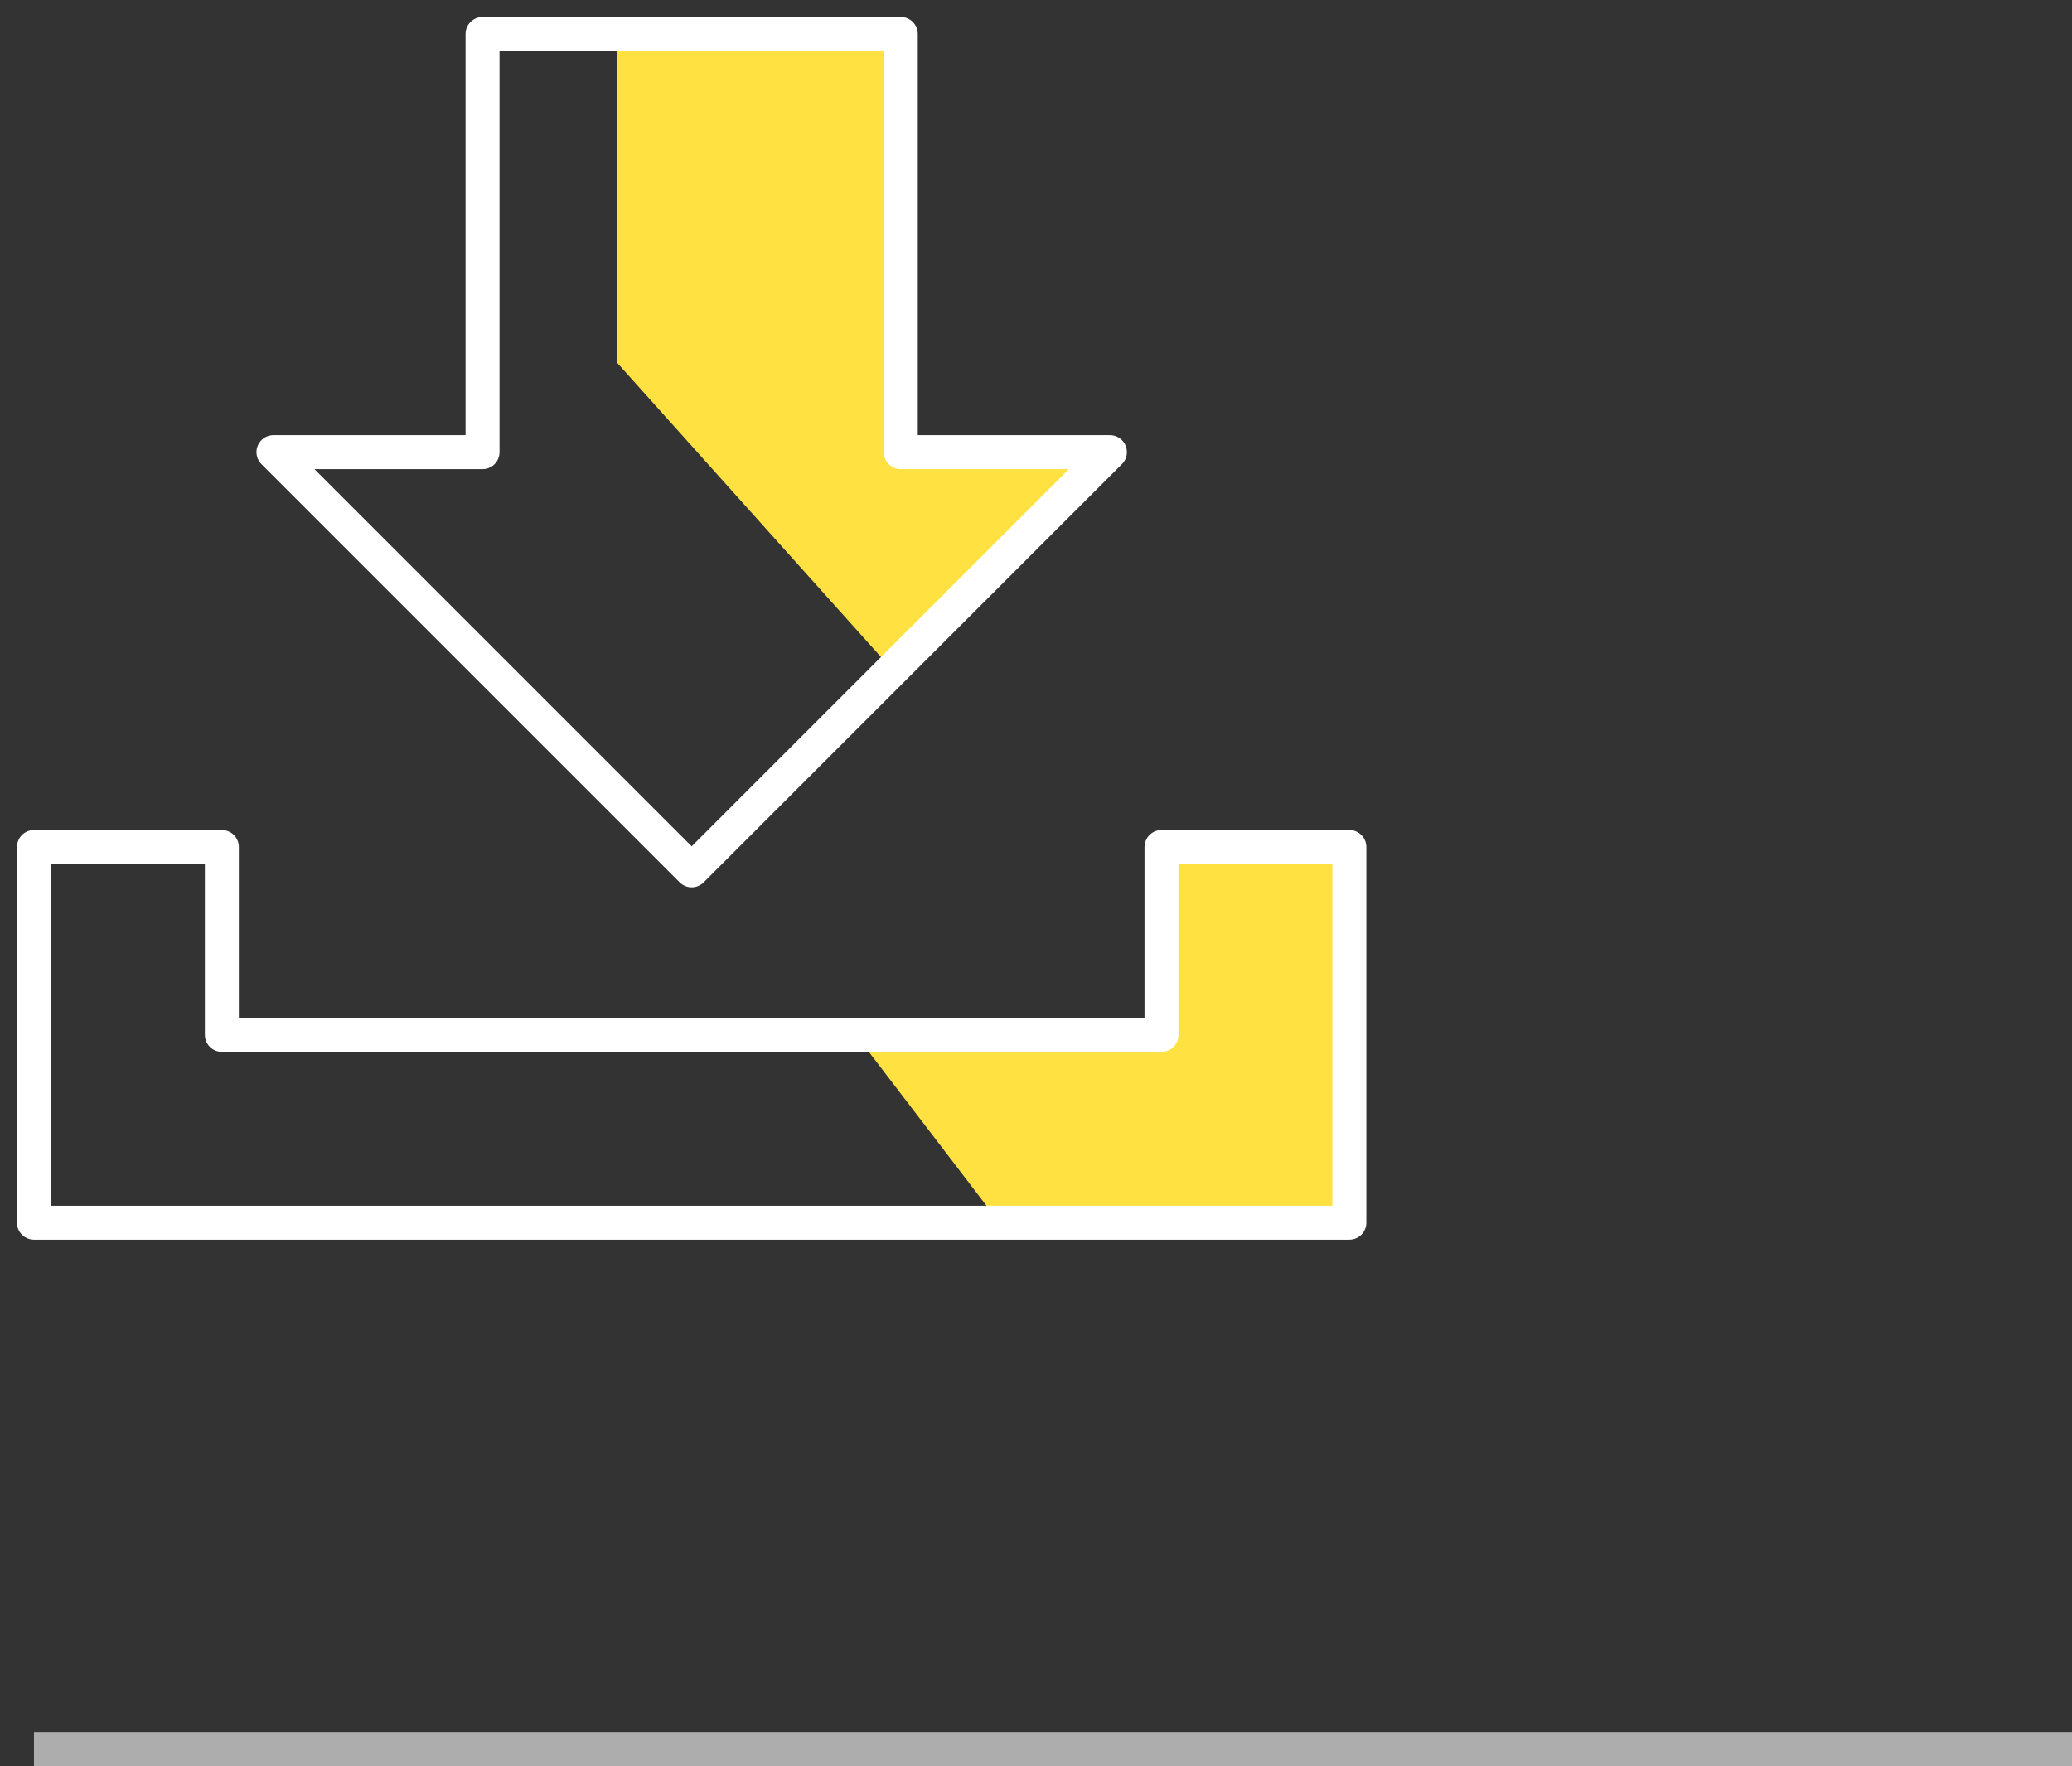 <svg width="61" height="52" viewBox="0 0 61 52" fill="none" xmlns="http://www.w3.org/2000/svg">
<rect x="0" y="0" width="61" height="52" fill="#333333" stroke="none"/>
<rect x="1" y="51" width="60" height="1" fill="white" fill-opacity="0.6"/>
<path d="M26.3 1.312H18.175V10.688L26.3 19.75L31.925 13.5H26.3V1.312Z" fill="#FFE241"/>
<path d="M29.425 36L25.363 30.688H34.112V25.375H39.425V36H29.425Z" fill="#FFE241"/>
<path d="M14.206 1H26.519V13.312H32.675L20.363 25.625L8.05 13.312H14.206V1Z" stroke="white" stroke-linecap="round" stroke-linejoin="round"/>
<path d="M1 24.938V36H39.725V24.938H34.194V30.469H6.531V24.938H1Z" stroke="white" stroke-linecap="round" stroke-linejoin="round"/>
</svg>
